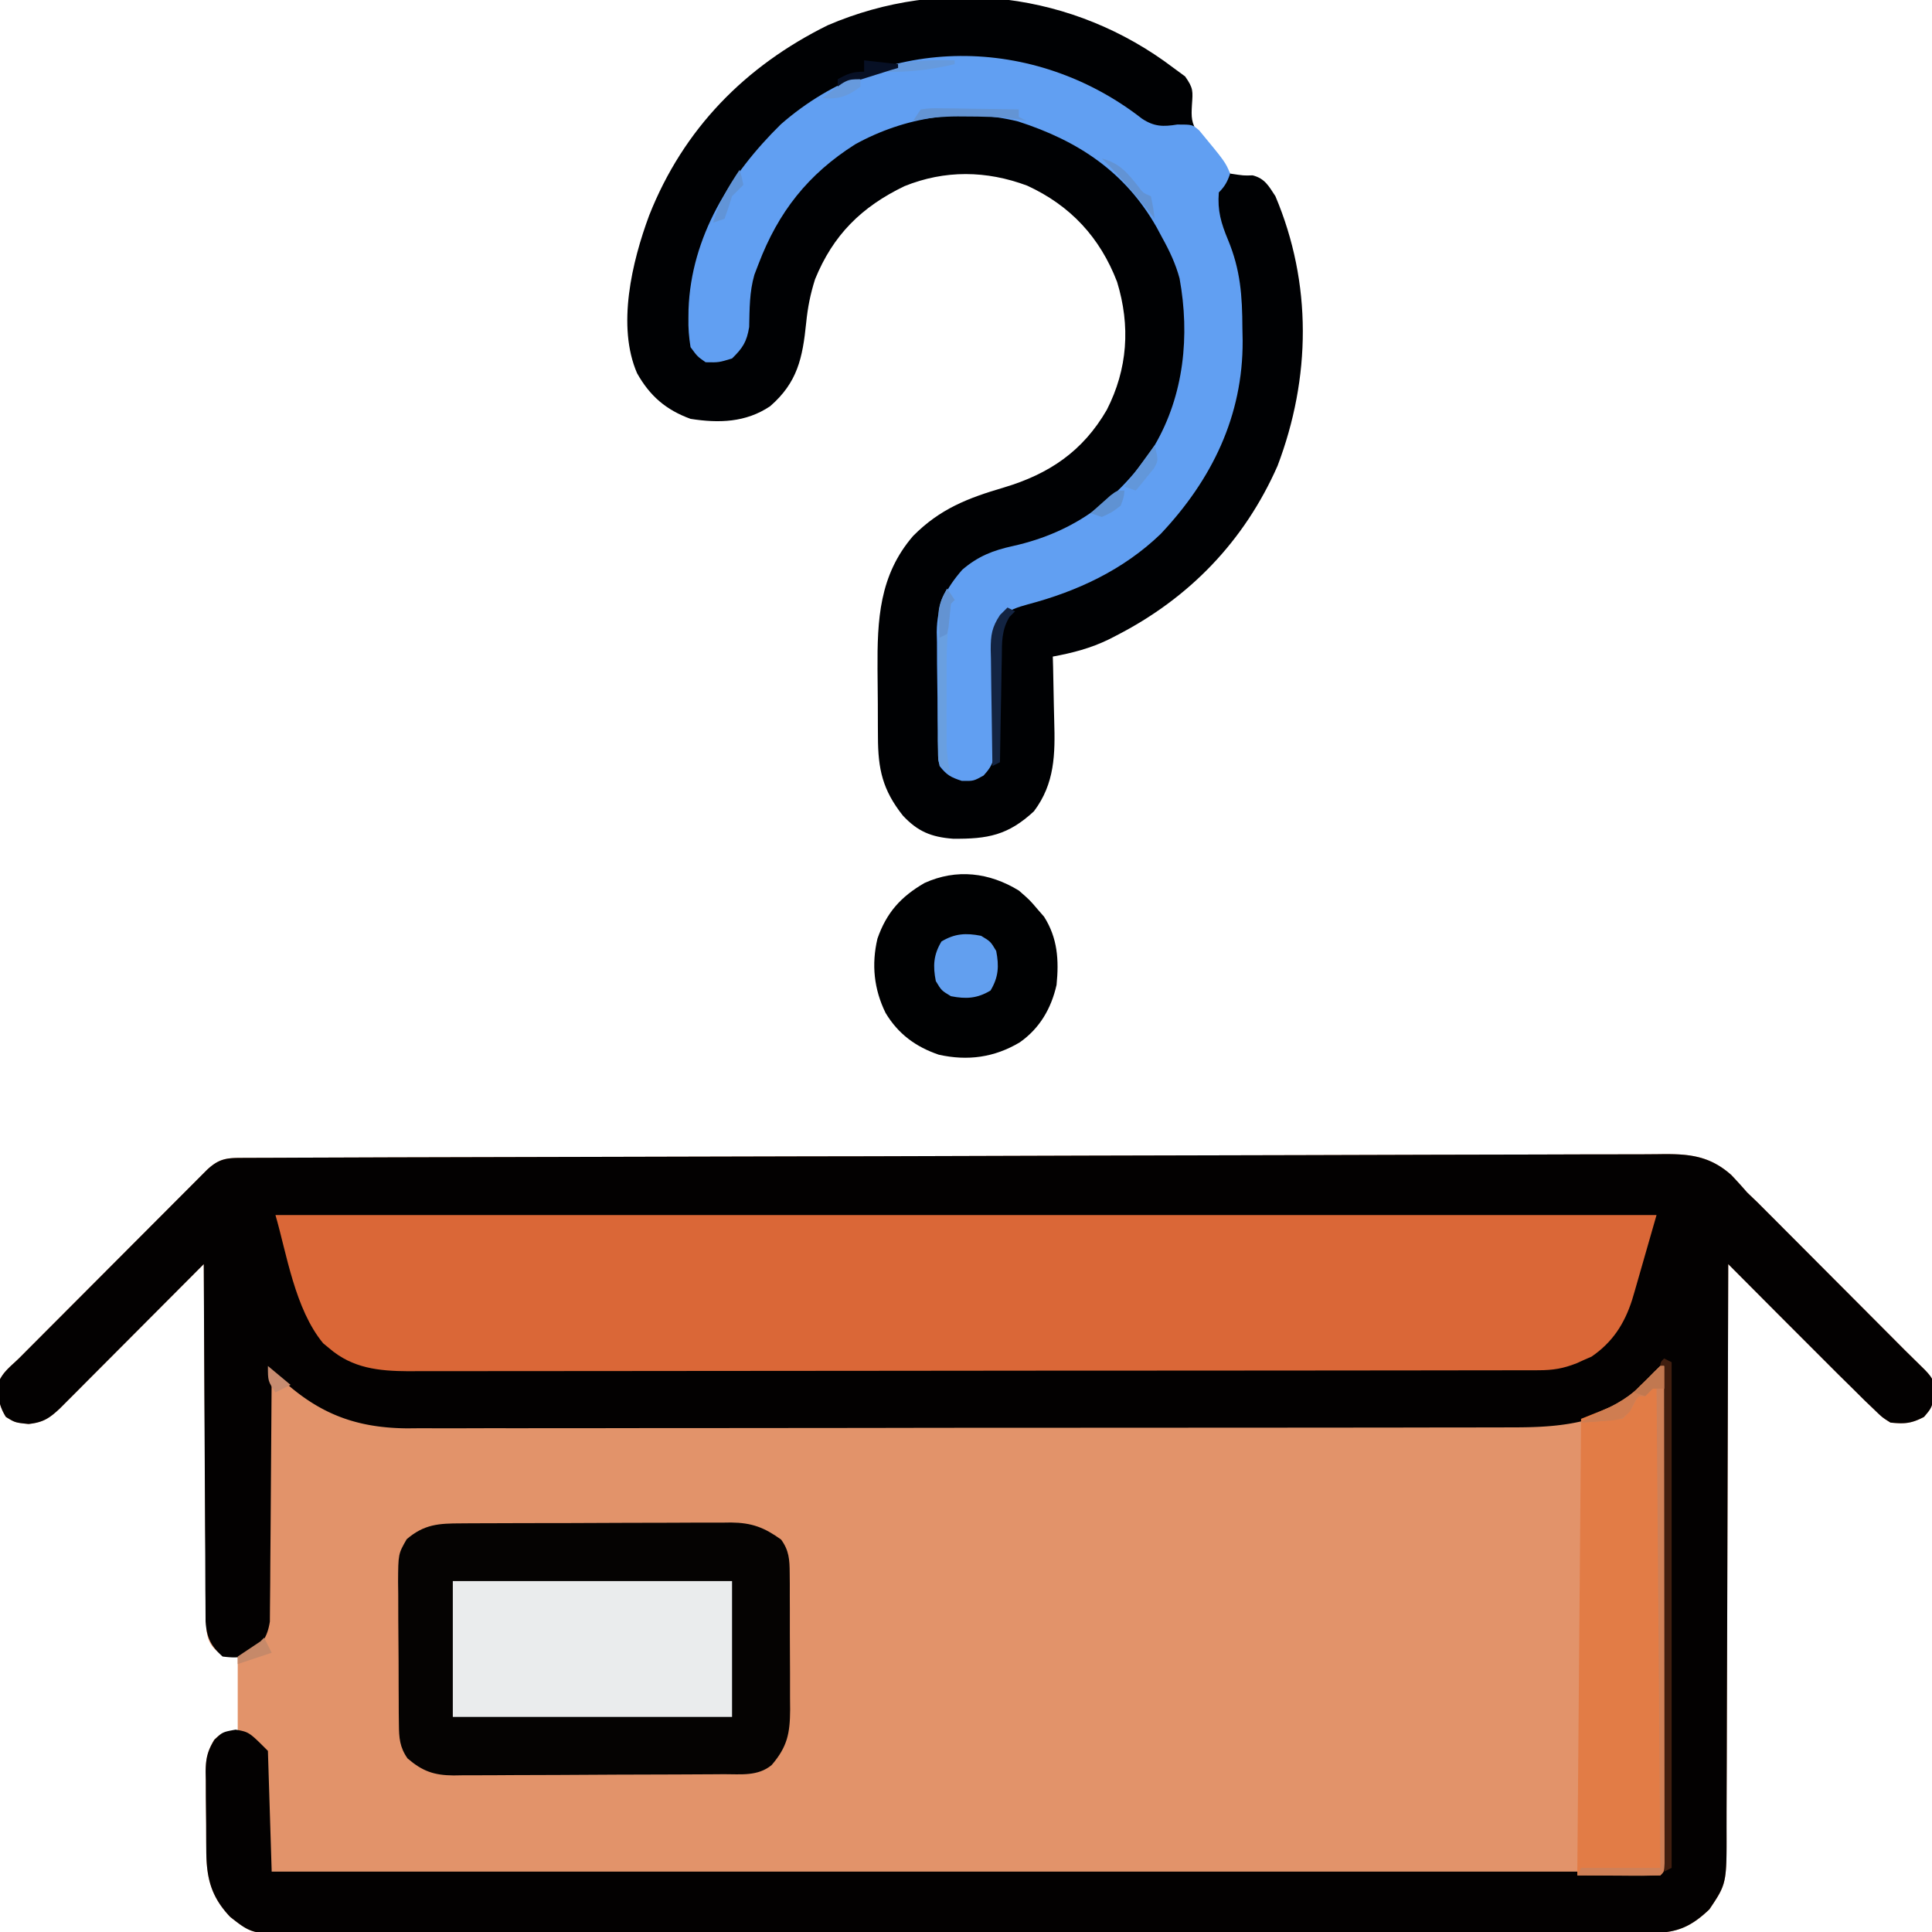 <svg xmlns="http://www.w3.org/2000/svg" width="512" height="512" xmlns:v="https://vecta.io/nano"><path d="M65.371 306.852l2.014-.012 6.746-.021 4.859-.022 13.405-.045 11.485-.041 108.879-.259 14.177-.021 3.559-.005 57.072-.173 58.573-.139 32.895-.095 28.018-.059 14.294-.045 13.095-.01 4.728-.034c7.79-.128 13.577.113 19.659 5.528 1.421 1.505 2.815 3.036 4.168 4.602l2.839 2.719 2.256 2.262 2.618 2.618 2.713 2.728 2.881 2.885 7.485 7.51 7.616 7.636 13.508 13.556 5.152 5.066c2.098 2.193 2.616 3.086 2.556 6.081C512 373 512 373 509.875 375.5c-3.363 1.755-5.125 1.874-8.875 1.5-2.171-1.369-2.171-1.369-4.305-3.434l-2.604-2.492L491 368l-3.896-3.836-13.229-13.226-4.633-4.646L458 335l-.004 2.523-.179 60.82-.087 29.412-.084 25.64-.037 13.572-.049 12.784-.005 4.682c.046 14.724.046 14.724-4.554 21.566-4.885 4.641-8.636 6.249-15.345 6.257l-3.98.02-4.384-.009-4.648.014-12.793.01c-4.597 0-9.193.011-13.79.02l-27.025.023-21.963.011-62.243.025h-3.391-3.395c-18.16-.001-36.319.018-54.478.047l-55.912.041c-10.467-.001-20.934.005-31.401.026l-26.735.009c-4.548-.007-9.095-.007-13.643.011a1567.59 1567.59 0 0 1-12.489-.005c-1.506-.003-3.012.001-4.518.012-13.999.097-13.999.097-19.866-4.511-5.149-5.427-6.313-10.422-6.336-17.75l-.02-2.229-.014-4.649-.079-7.09-.012-4.531-.044-2.128c.033-3.524.466-5.557 2.283-8.606C59 459 59 459 63 459v-20l-5-1c-2.158-1.772-2.886-3.185-3.273-5.947-.139-2.536-.163-5.055-.159-7.595l-.031-2.928-.048-9.577-.054-6.642-.103-17.479-.121-17.837L54 335l-1.498 1.505-13.992 14.037-7.193 7.217-8.273 8.295-2.604 2.62-2.426 2.426-2.133 2.14c-2.811 2.631-4.44 3.711-8.317 4.134C4 377 4 377 1.562 375.5c-1.762-2.82-2.08-5.096-2.191-8.402C.33 363.9 2.62 362.303 5 360l5.309-5.325 15.338-15.374 9.26-9.284 8.984-9.004 3.42-3.431 4.768-4.775 2.74-2.747c3.565-3.369 5.723-3.191 10.552-3.209z" fill="#e2936a"/><path d="M65.371 306.852l2.014-.012 6.746-.021 4.859-.022 13.405-.045 11.485-.041 108.879-.259 14.177-.021 3.559-.005 57.072-.173 58.573-.139 32.895-.095 28.018-.059 14.294-.045 13.095-.01 4.728-.034c7.79-.128 13.577.113 19.659 5.528 1.421 1.505 2.815 3.036 4.168 4.602l2.839 2.719 2.256 2.262 2.618 2.618 2.713 2.728 2.881 2.885 7.485 7.51 7.616 7.636 13.508 13.556 5.152 5.066c2.098 2.193 2.616 3.086 2.556 6.081C512 373 512 373 509.875 375.5c-3.363 1.755-5.125 1.874-8.875 1.5-2.171-1.369-2.171-1.369-4.305-3.434l-2.604-2.492L491 368l-3.896-3.836-13.229-13.226-4.633-4.646L458 335l-.004 2.523-.179 60.82-.087 29.412-.084 25.64-.037 13.572-.049 12.784-.005 4.682c.046 14.724.046 14.724-4.554 21.566-4.885 4.641-8.636 6.249-15.345 6.257l-3.98.02-4.384-.009-4.648.014-12.793.01c-4.597 0-9.193.011-13.79.02l-27.025.023-21.963.011-62.243.025h-3.391-3.395c-18.16-.001-36.319.018-54.478.047l-55.912.041c-10.467-.001-20.934.005-31.401.026l-26.735.009c-4.548-.007-9.095-.007-13.643.011a1567.59 1567.59 0 0 1-12.489-.005c-1.506-.003-3.012.001-4.518.012-13.999.097-13.999.097-19.866-4.511-5.149-5.427-6.313-10.422-6.336-17.75l-.02-2.229-.014-4.649-.079-7.09-.012-4.531-.044-2.128c.033-3.537.449-5.531 2.318-8.567C59 459 59 459 62.437 458.375 66 459 66 459 71 464l1 32h368V363l-8 8c-2.652 1.805-2.652 1.805-4.937 2.875l-2.277 1.117c-8.204 2.969-16.069 3.298-24.739 3.275l-3.893.014-10.638.01c-3.832 0-7.665.011-11.497.02l-22.503.023-18.3.011-51.937.025h-2.825-2.829c-15.126-.001-30.251.018-45.377.047l-46.645.041c-8.722-.001-17.444.005-26.166.026l-22.28.009a1795.41 1795.41 0 0 0-11.355.011c-4.114.019-8.227.006-12.34-.009l-3.581.031C92.592 378.4 82.56 373.593 72 363l-.011 2.624-.173 24.498-.087 12.594-.097 12.157-.024 4.635-.062 6.499-.027 3.735c-.613 3.849-1.813 5.508-4.519 8.259-2.875 1.437-4.819 1.382-8 1-3.217-2.858-4.255-5.178-4.519-9.36l-.027-5.296-.031-2.928-.032-9.561-.05-6.637-.079-17.454-.102-17.817L54 335l-1.498 1.505-13.992 14.037-7.193 7.217-8.273 8.295-2.604 2.62-2.426 2.426-2.133 2.14c-2.811 2.631-4.44 3.711-8.317 4.134C4 377 4 377 1.562 375.5c-1.762-2.82-2.08-5.096-2.191-8.402C.33 363.9 2.62 362.303 5 360l5.309-5.325 15.338-15.374 9.26-9.284 8.984-9.004 3.42-3.431 4.768-4.775 2.74-2.747c3.565-3.369 5.723-3.191 10.552-3.209z" fill="#030101"/><path d="M311 18l3.063 2.25c2.222 3.154 2.066 3.871 1.813 7.563-.186 3.201-.183 4.705 1.559 7.438l3.84 3.992C323 41 323 41 324.438 43.938L326 46c3.611.553 3.611.553 5.965.469 3.247.848 4.229 2.78 6.035 5.531 9.758 23.1 9.42 48.142.559 71.465-8.788 19.933-23.352 35.033-42.746 44.973l-1.942 1.001c-4.819 2.348-9.609 3.591-14.87 4.561l.079 2.687.195 10.008.103 4.306c.261 8.816.183 16.631-5.377 23.999-6.824 6.339-12.238 7.374-21.48 7.27-5.736-.439-9.34-1.929-13.262-6.141-5.375-6.802-6.573-12.296-6.594-20.82l-.02-2.852-.014-5.974-.079-9.032c-.078-13.172.426-24.979 9.441-35.428 7.132-7.188 14.507-10.028 24.029-12.827 12.018-3.588 20.947-9.611 27.291-20.571 5.546-10.854 6.299-22.252 2.723-33.93-4.53-11.796-12.378-20.234-23.832-25.5-10.791-4.027-21.786-4.19-32.512.141C228.312 54.824 220.794 62.248 216 74c-1.238 3.92-1.943 7.43-2.352 11.523-.952 9.35-2.301 15.832-9.551 22.129-6.445 4.333-13.59 4.531-21.098 3.348-6.522-2.379-10.766-6.055-14.16-12.07-5.427-12.468-1.375-29.547 3.212-41.882 9.058-22.889 25.434-39.551 47.323-50.36C249.911-6.425 284.623-2.045 311 18z" fill="#000103"/><path d="M73 322h366l-5.812 20.25-.674 2.273c-2.034 6.328-5.194 11.209-10.744 15l-1.957.852-1.98.898c-3.553 1.409-6.283 1.853-10.083 1.858l-3.318.012-3.659-.003-3.876.009-10.674.011-11.503.016-25.166.024-15.712.012-43.495.026h-2.813l-2.82.001-5.656.001-2.834.001-45.456.045-46.661.037-26.201.025-22.314.012c-3.794-.004-7.589-.003-11.383.011-4.116.015-8.231.007-12.347-.004l-3.625.024c-7.805-.046-14.824-.755-20.987-6.079l-1.609-1.324C78.129 346.885 75.969 332.178 73 322z" fill="#da6737"/><path d="M122.238 403.709l2.51-.02 8.21-.025 5.717-.02 11.986-.014 15.333-.062 11.811-.025 5.651-.027 7.919-.002 2.342-.034c5.508.064 8.787 1.285 13.284 4.52 2.11 2.89 2.255 5.346 2.275 8.873l.029 2.923-.003 3.138.013 3.243.002 6.786.046 10.376.002 6.596.028 3.132c-.04 6.291-.724 9.823-4.891 14.685-3.637 3.031-8.175 2.412-12.64 2.427l-2.514.02-8.241.041-2.844.012-14.901.045-15.384.085-11.836.038-5.671.035-7.941.016-2.357.039c-5.205-.05-8.22-1.124-12.171-4.509-2.088-2.976-2.26-5.468-2.291-9.056l-.039-3.044-.007-3.27-.02-3.377-.014-7.068-.079-10.81-.012-6.869-.044-3.264c.045-7.441.045-7.441 2.283-11.334 4.622-3.966 8.491-4.203 14.459-4.197z" fill="#050302"/><path d="M302.664 31.465c3.221 2.117 5.585 2.148 9.336 1.535 4 0 4 0 5.816 1.574 6.905 8.357 6.905 8.357 8.184 11.426-.715 2.144-1.412 3.412-3 5-.389 4.796.6 8.154 2.438 12.563 3.331 8.057 3.772 14.852 3.813 23.5l.063 3.24c.096 19.95-8.187 36.849-21.715 51.193-9.872 9.516-22.118 15.222-35.254 18.68-2.738.764-4.921 1.434-7.033 3.382-1.888 3.518-1.693 6.894-1.646 10.786l-.039 4.965.015 7.801-.038 7.546.04 2.352c-.053 3.885-.3 5.623-2.984 8.517C258 207 258 207 254.875 206.938c-2.971-.969-3.977-1.543-5.875-3.937-.401-1.933-.401-1.933-.436-4.145l-.058-2.52-.01-2.718-.03-2.815-.022-5.906-.118-8.967-.018-5.75-.065-2.681c.074-6.859 2.271-11.331 6.757-16.499 4.174-3.587 8.147-5.145 13.5-6.312 16.493-3.688 28.426-12.676 37.5-26.687 7.778-13.337 9.356-29.038 6.597-44.216-1.037-3.86-2.666-7.3-4.597-10.784l-1.492-2.785c-8.348-14.685-20.751-22.879-36.695-28.027-14.647-3.625-30.045-1.207-43.187 6.063C214.137 46.162 206.257 56.173 201 70l-1.082 2.82c-1.326 4.595-1.265 9.082-1.379 13.84-.633 3.923-1.72 5.582-4.539 8.34-3.5 1.063-3.5 1.063-7 1-2.184-1.52-2.184-1.52-4-4-.44-2.757-.619-4.999-.562-7.75l.029-2.264c.701-19.274 11.018-35.839 24.471-49.048 27.557-24.137 67.273-23.646 95.727-1.473z" fill="#619ff2"/><path d="M440 362h1l.052 52.362.024 24.311.019 21.182.012 11.223.008 12.508.011 3.786-.004 3.421.003 2.992C441 496 441 496 440 497h-22l1-121 10-4c3.117-2.209 3.117-2.209 5.563-4.687l2.504-2.387L440 362z" fill="#e27c46"/><path d="M120 419h74v36h-74v-36z" fill="#eaeced"/><path d="M270 236c2.875 2.5 2.875 2.5 5 5l1.688 1.938c3.607 5.669 3.96 11.526 3.313 18.063-1.405 6.214-4.428 11.488-9.738 15.223-6.727 4.019-13.806 4.997-21.48 3.281-6.088-2.072-10.763-5.492-14.094-11.066-3.079-6.271-3.773-12.833-2.156-19.691 2.398-6.869 6.143-11.077 12.469-14.746 8.488-3.858 17.175-2.788 25 2z" fill="#000102"/><path d="M441 360l2 1v134l-2 1-.443-52.754-.205-24.493-.177-21.34-.095-11.306-.101-12.601-.039-3.814-.021-3.446-.025-3.014C440 361 440 361 441 360z" fill="#401e0f"/><path d="M440 362h1l.052 52.362.024 24.311.019 21.182.012 11.223.008 12.508.011 3.786-.004 3.421.003 2.992C441 496 441 496 440 497l-4.91.098-2.998-.01-3.154-.025-3.166-.014L418 497l1-2h21l-1-128-3 3h-2l-.875 1.875C432 374 432 374 430 376l-5.625.625-3.039.227L419 377c2.568-1.712 4.892-2.87 7.688-4.125 4.856-2.371 8.18-5.342 11.816-9.301L440 362z" fill="#cf8057"/><path d="M260 248c2.5 1.5 2.5 1.5 4 4 .791 4.021.622 6.964-1.5 10.5-3.536 2.122-6.479 2.291-10.5 1.5-2.5-1.5-2.5-1.5-4-4-.791-4.021-.622-6.964 1.5-10.5 3.536-2.122 6.479-2.291 10.5-1.5z" fill="#629fef"/><path d="M267 161l2 1-1.468 1.483c-2.13 3.499-2.011 6.801-2.044 10.782l-.054 2.404-.121 7.58-.104 5.148L265 202l-2 1-.22-15.533-.082-5.281-.089-7.603-.063-2.374c-.002-3.89.294-5.969 2.478-9.244L267 161z" fill="#132442"/><path d="M251 156l2 3-1 1c-.826 5.324-1.128 10.464-1.133 15.859l-.003 2.157.005 4.467-.006 6.826.004 4.363.003 3.972c.103 2.678.322 4.824 1.129 7.356-3-2-3-2-3.374-3.846l.002-2.265-.019-2.569.028-2.781-.002-2.855.029-5.987.014-9.158.021-5.812-.003-2.769.029-2.588.014-2.27c.296-2.384 1.08-4.025 2.261-6.1z" fill="#699fe0"/><path d="M440 362h1v6h-3c-2.629.956-3.738 1.534-5.125 4l-.875 2c-2.589 2.589-4.027 2.374-7.625 2.625l-3.039.227L419 377c2.568-1.712 4.892-2.87 7.688-4.125 4.856-2.371 8.18-5.342 11.816-9.301L440 362z" fill="#cf7d51"/><path d="M244 29c2.614-.341 2.614-.341 5.883-.293l3.535.029 3.707.076 3.73.041L270 29v2l2 1-3-.5c-4.37-.548-8.727-.613-13.125-.625l-2.062-.014c-4.041.012-7.849.361-11.812 1.139l2-3z" fill="#6394d4"/><path d="M292 42c4.694 1.242 6.775 3.77 9.668 7.441C302.936 51.13 302.936 51.13 305 52c.625 3.063.625 3.063 1 6l-1.687-2.125C300.4 51.011 296.476 46.348 292 42z" fill="#6293d4"/><path d="M306 118c1 4 1 4-.215 6.141l-1.723 2.109-1.715 2.141L301 130l-3-1 8-11z" fill="#6297da"/><path d="M196 45c.582 1.914.582 1.914 1 4l-3 3-1 3.125L192 58l-3 1c1.46-5.31 3.983-9.463 7-14z" fill="#6194d7"/><path d="M253 16v1c-6.765 1.612-13.05 2.266-20 2v-1c6.817-1.788 12.965-2.237 20-2z" fill="#669add"/><path d="M229 16l9 1v1l-1.977.586L222 23v-2c2.647-1.461 3.894-2 7-2v-3z" fill="#071025"/><path d="M441 362v6h-3l-2 2-3-1 3.438-3.5 1.934-1.969C440 362 440 362 441 362z" fill="#c17850"/><path d="M251 156l2 3-1 1-.621 6.188L251 168l-2 1-.125-4.25-.07-2.391c.212-2.567.909-4.151 2.195-6.359z" fill="#6393d2"/><path d="M298 130c-.187 1.813-.187 1.813-1 4-2.375 1.813-2.375 1.813-5 3l-3-1 3.375-3 1.898-1.687C296 130 296 130 298 130z" fill="#5f92d3"/><path d="M70 434l2 4-9 3v-2l6-4 1-1z" fill="#c68969"/><path d="M71 362l6 5-4 2c-2-3-2-3-2-7z" fill="#c88c70"/><path d="M228 21v2c-3.418 2.539-5.758 3.364-10 3 6.364-5 6.364-5 10-5z" fill="#679add"/></svg>